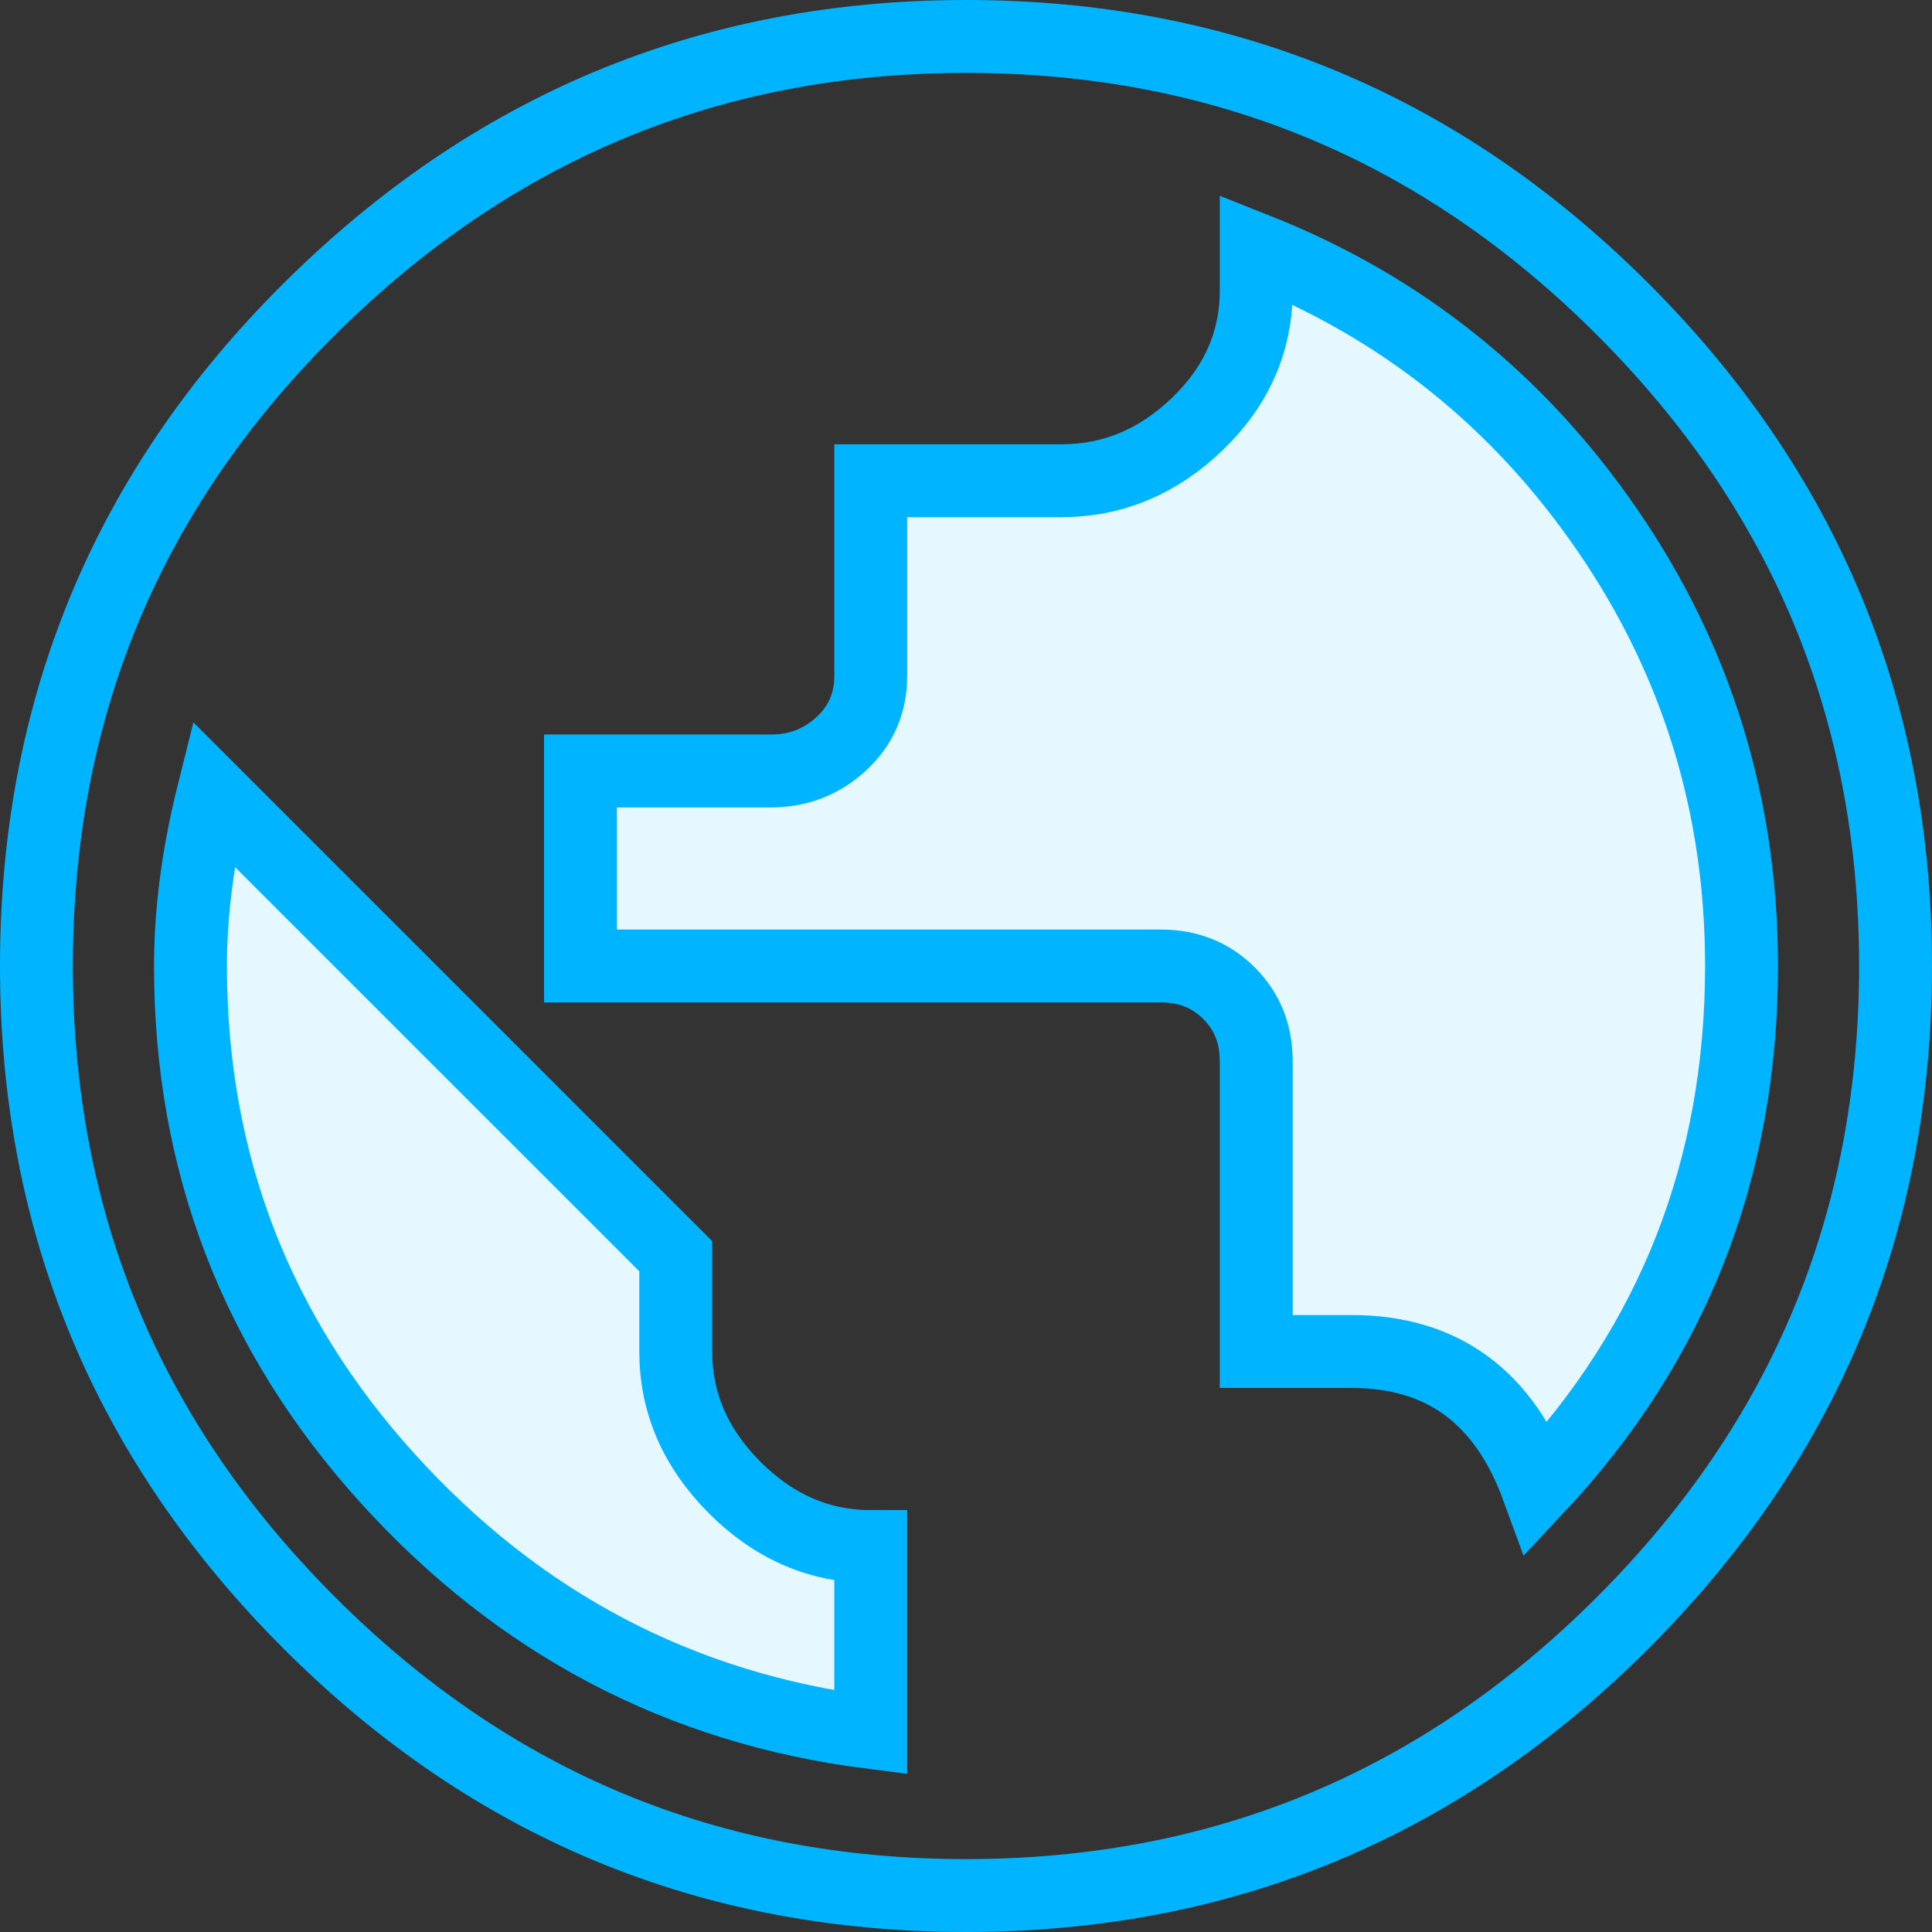 <?xml version="1.0" encoding="UTF-8"?>
<svg width="53px" height="53px" viewBox="0 0 53 53" version="1.1" xmlns="http://www.w3.org/2000/svg" xmlns:xlink="http://www.w3.org/1999/xlink">
    <rect x="0" y="0" width="53" height="53" fill="#333333" stroke="none"/>
    <!-- Generator: Sketch 43.2 (39069) - http://www.bohemiancoding.com/sketch -->
    <title>ic_remote</title>
    <desc>Created with Sketch.</desc>
    <defs></defs>
    <g id="New-website" stroke="none" stroke-width="1" fill="none" fill-rule="evenodd">
        <g id="Careers" transform="translate(-640, -1974)" stroke="#00B4FF" stroke-width="2">
            <g id="ic_remote" transform="translate(640, 1974)">
                <path d="M8.421,8.545 C13.459,3.507 19.467,1 26.5,1 C33.533,1 39.52,3.486 44.517,8.483 C49.514,13.48 52,19.467 52,26.5 C52,33.533 49.514,39.52 44.517,44.517 C39.52,49.514 33.533,52 26.5,52 C19.467,52 13.48,49.514 8.483,44.517 C3.486,39.52 1,33.533 1,26.5 C1,19.466 3.466,13.5 8.421,8.545 L8.421,8.545 Z" id="Path"></path>
                <path d="M23.887,47.526 L23.887,42.425 C22.477,42.425 21.233,41.886 20.155,40.808 C19.077,39.729 18.538,38.485 18.538,37.075 L18.538,34.462 L5.847,21.772 C5.433,23.431 5.225,25.007 5.225,26.5 C5.225,31.891 7.029,36.577 10.637,40.559 C14.245,44.54 18.662,46.862 23.887,47.526 Z" id="public" fill="#E5F7FF"></path>
                <path d="M42.176,40.808 C45.908,36.826 47.775,32.057 47.775,26.5 C47.775,22.104 46.551,18.123 44.104,14.556 C41.658,10.99 38.444,8.419 34.462,6.843 L34.462,7.962 C34.462,9.372 33.923,10.596 32.845,11.633 C31.767,12.669 30.523,13.188 29.113,13.188 L23.887,13.188 L23.887,18.538 C23.887,19.284 23.618,19.906 23.079,20.404 C22.54,20.901 21.897,21.15 21.15,21.15 L15.925,21.15 L15.925,26.5 L31.85,26.5 C32.596,26.5 33.218,26.749 33.716,27.246 C34.214,27.744 34.462,28.366 34.462,29.113 L34.462,37.075 L37.075,37.075 C39.563,37.075 41.264,38.319 42.176,40.808 Z" id="Path" fill="#E5F7FF"></path>
            </g>
        </g>
    </g>
</svg>
